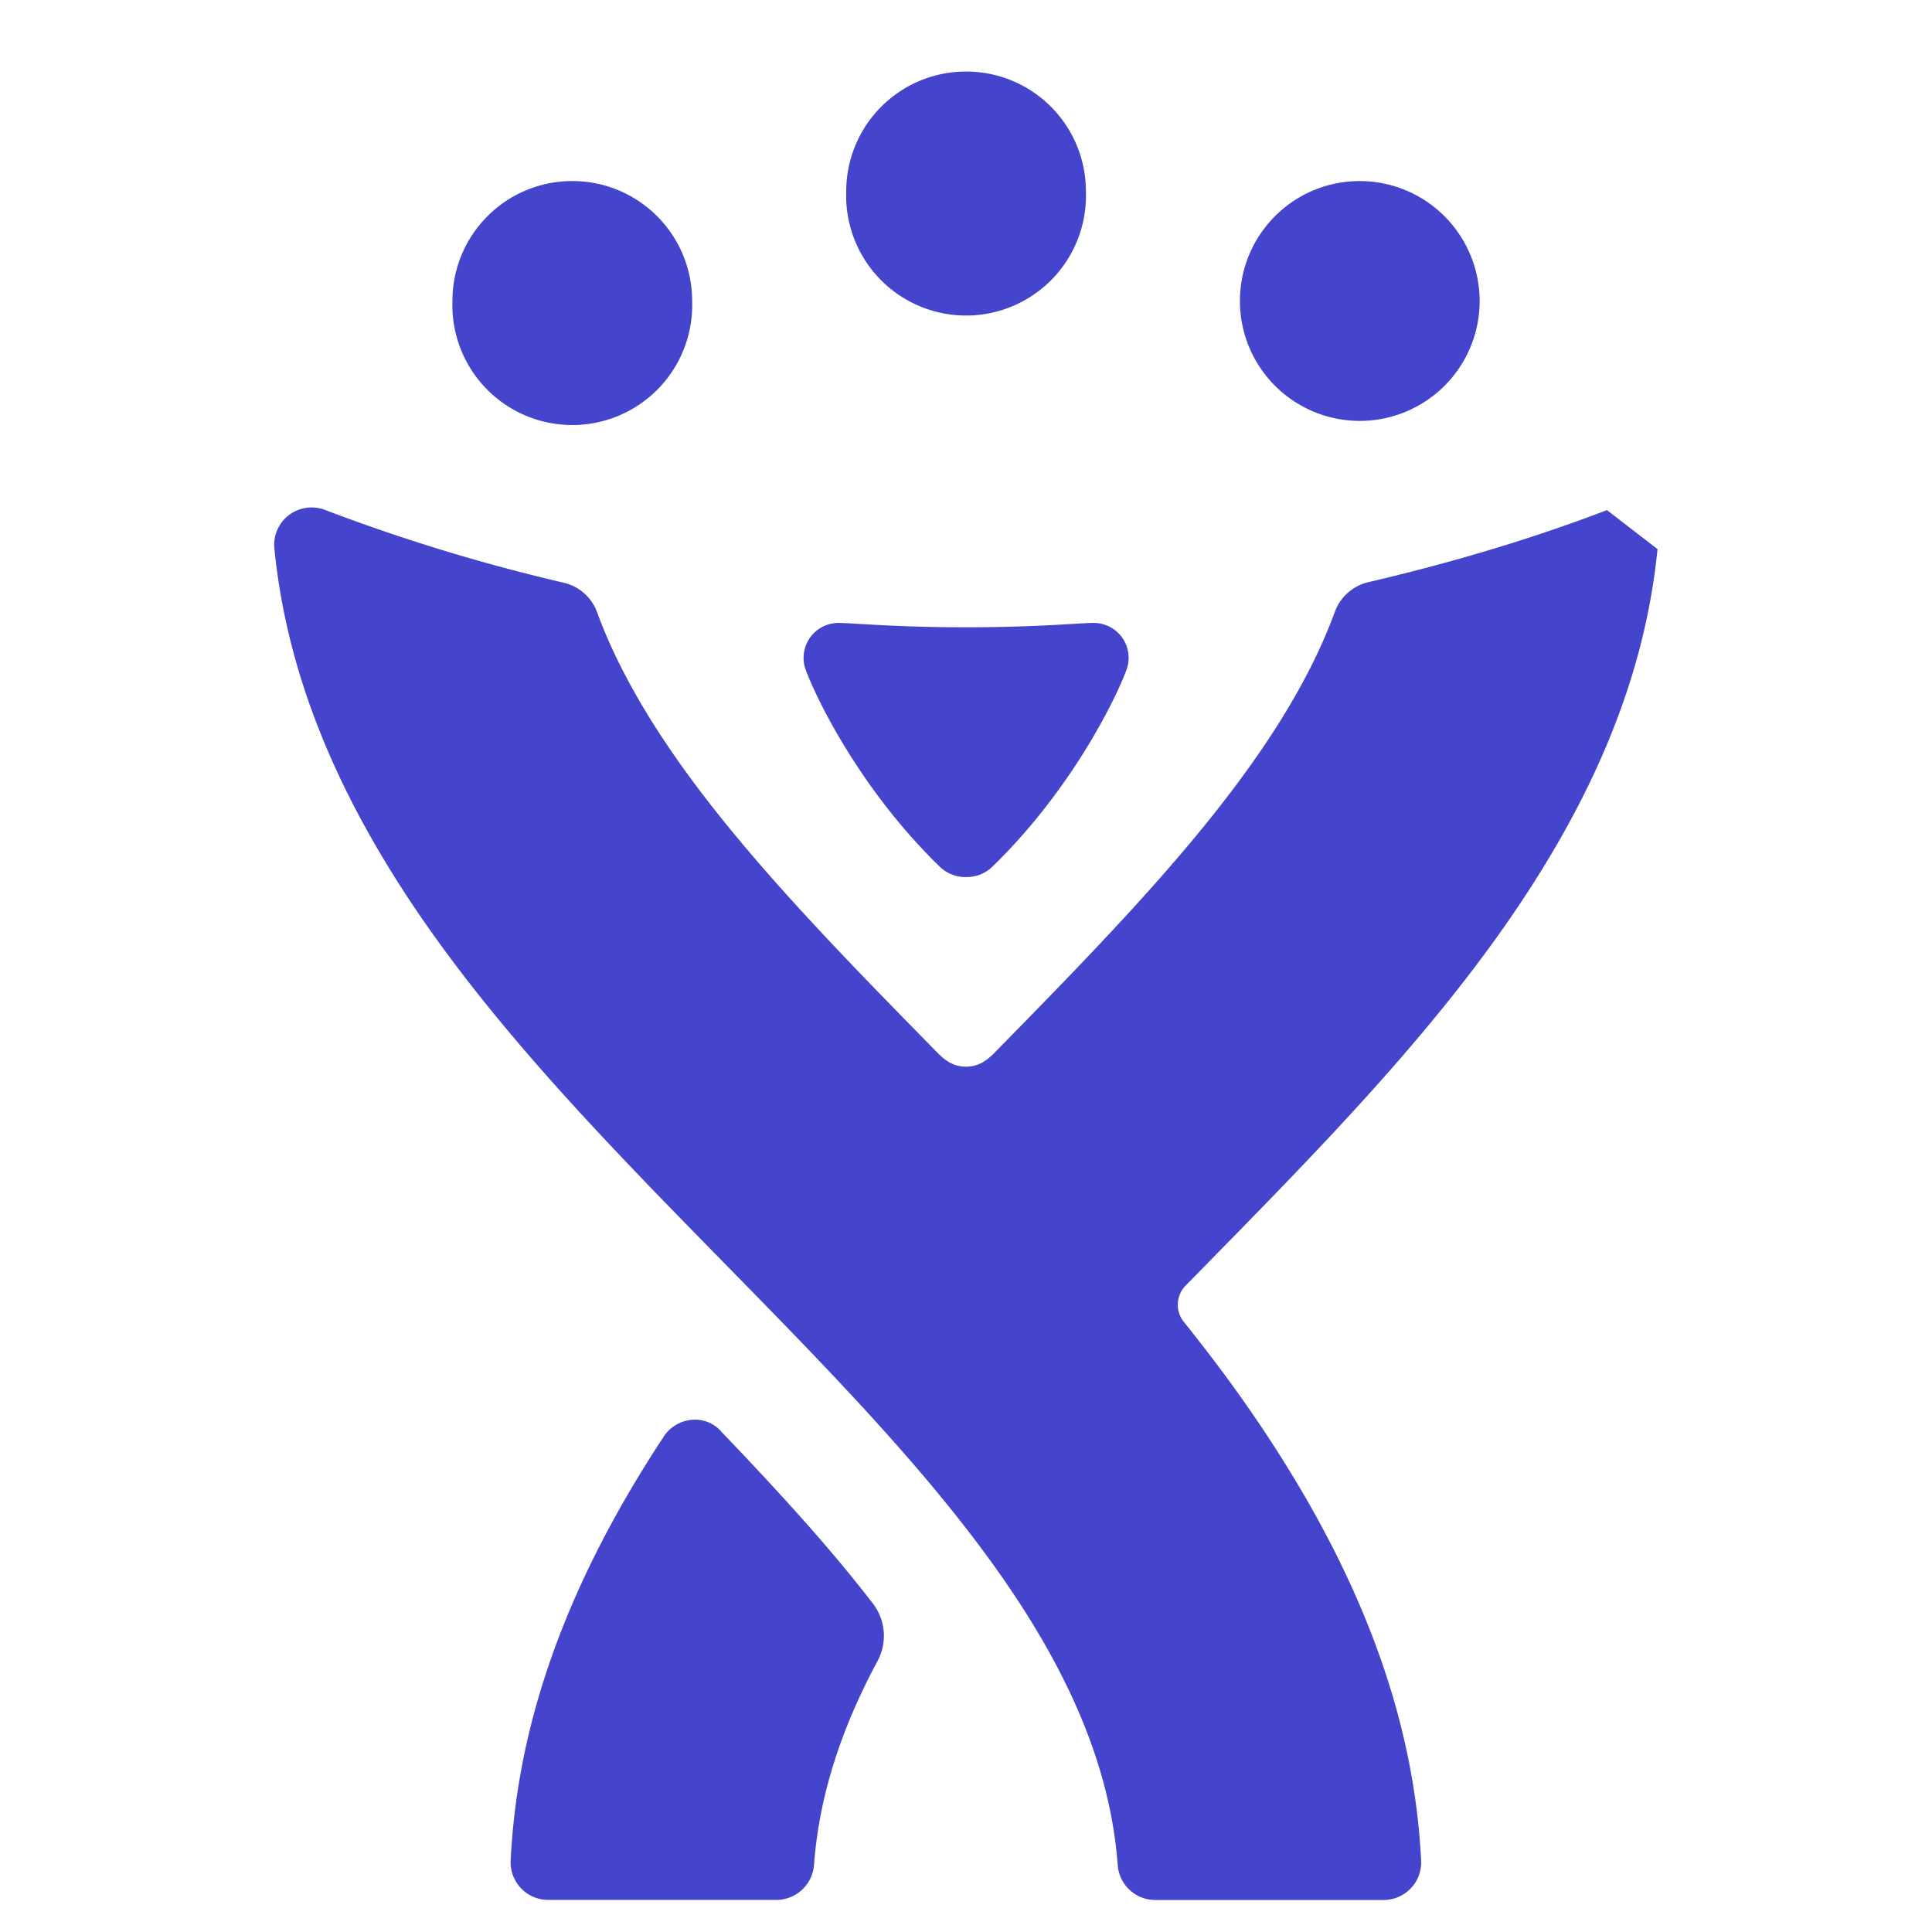 <?xml version="1.0" encoding="UTF-8"?><!DOCTYPE svg PUBLIC "-//W3C//DTD SVG 1.1//EN" "http://www.w3.org/Graphics/SVG/1.1/DTD/svg11.dtd"><svg xmlns="http://www.w3.org/2000/svg" xmlns:xlink="http://www.w3.org/1999/xlink" version="1.1" viewBox="2 2 28 28"><path fill="#44c" d="M10.294 4.624c-.96 0-1.737.777-1.737 1.739a1.738 1.738 0 1 0 3.474 0c0-.962-.776-1.739-1.737-1.739zm11.413 0c-.96 0-1.737.777-1.737 1.739a1.737 1.737 0 1 0 3.474 0 1.74 1.74 0 0 0-1.737-1.739zm-5.706-1.587c-.96 0-1.737.776-1.737 1.739a1.738 1.738 0 1 0 3.474 0c0-.963-.776-1.739-1.737-1.739zm9.288 6.356c-1.176.45-2.371.791-3.461 1.045a.683.683 0 0 0-.477.415c-.794 2.176-2.823 4.247-4.951 6.418-.085.082-.205.188-.4.188s-.313-.104-.4-.188c-2.128-2.17-4.156-4.235-4.951-6.41a.68.68 0 0 0-.476-.415A26.817 26.817 0 0 1 6.71 9.39a.546.546 0 0 0-.523.075.542.542 0 0 0-.211.481c.18 1.809.895 3.578 2.185 5.432 1.213 1.743 2.795 3.356 4.324 4.916 2.818 2.875 5.48 5.589 5.714 8.738a.545.545 0 0 0 .543.504h3.311a.544.544 0 0 0 .543-.571c-.104-2.105-.896-4.213-2.422-6.443-.32-.468-.662-.922-1.02-1.368a.396.396 0 0 1 .027-.52l.332-.339c1.53-1.56 3.111-3.173 4.324-4.916 1.29-1.854 2.005-3.612 2.185-5.421zM12.448 22.741a.503.503 0 0 0-.387-.166.544.544 0 0 0-.449.256c-1.393 2.119-2.112 4.119-2.211 6.13a.545.545 0 0 0 .546.574h3.305a.549.549 0 0 0 .545-.506c.072-.969.374-1.94.923-2.96a.768.768 0 0 0-.067-.826c-.545-.709-1.212-1.464-2.205-2.5zm3.556-11.65c1.037 0 1.639-.063 1.851-.063a.506.506 0 0 1 .461.705c-.138.368-.765 1.692-1.933 2.827a.533.533 0 0 1-.382.151H16a.533.533 0 0 1-.381-.151c-1.168-1.135-1.795-2.459-1.932-2.827a.506.506 0 0 1 .46-.705c.211 0 .813.063 1.85.063h.007z"/></svg>

